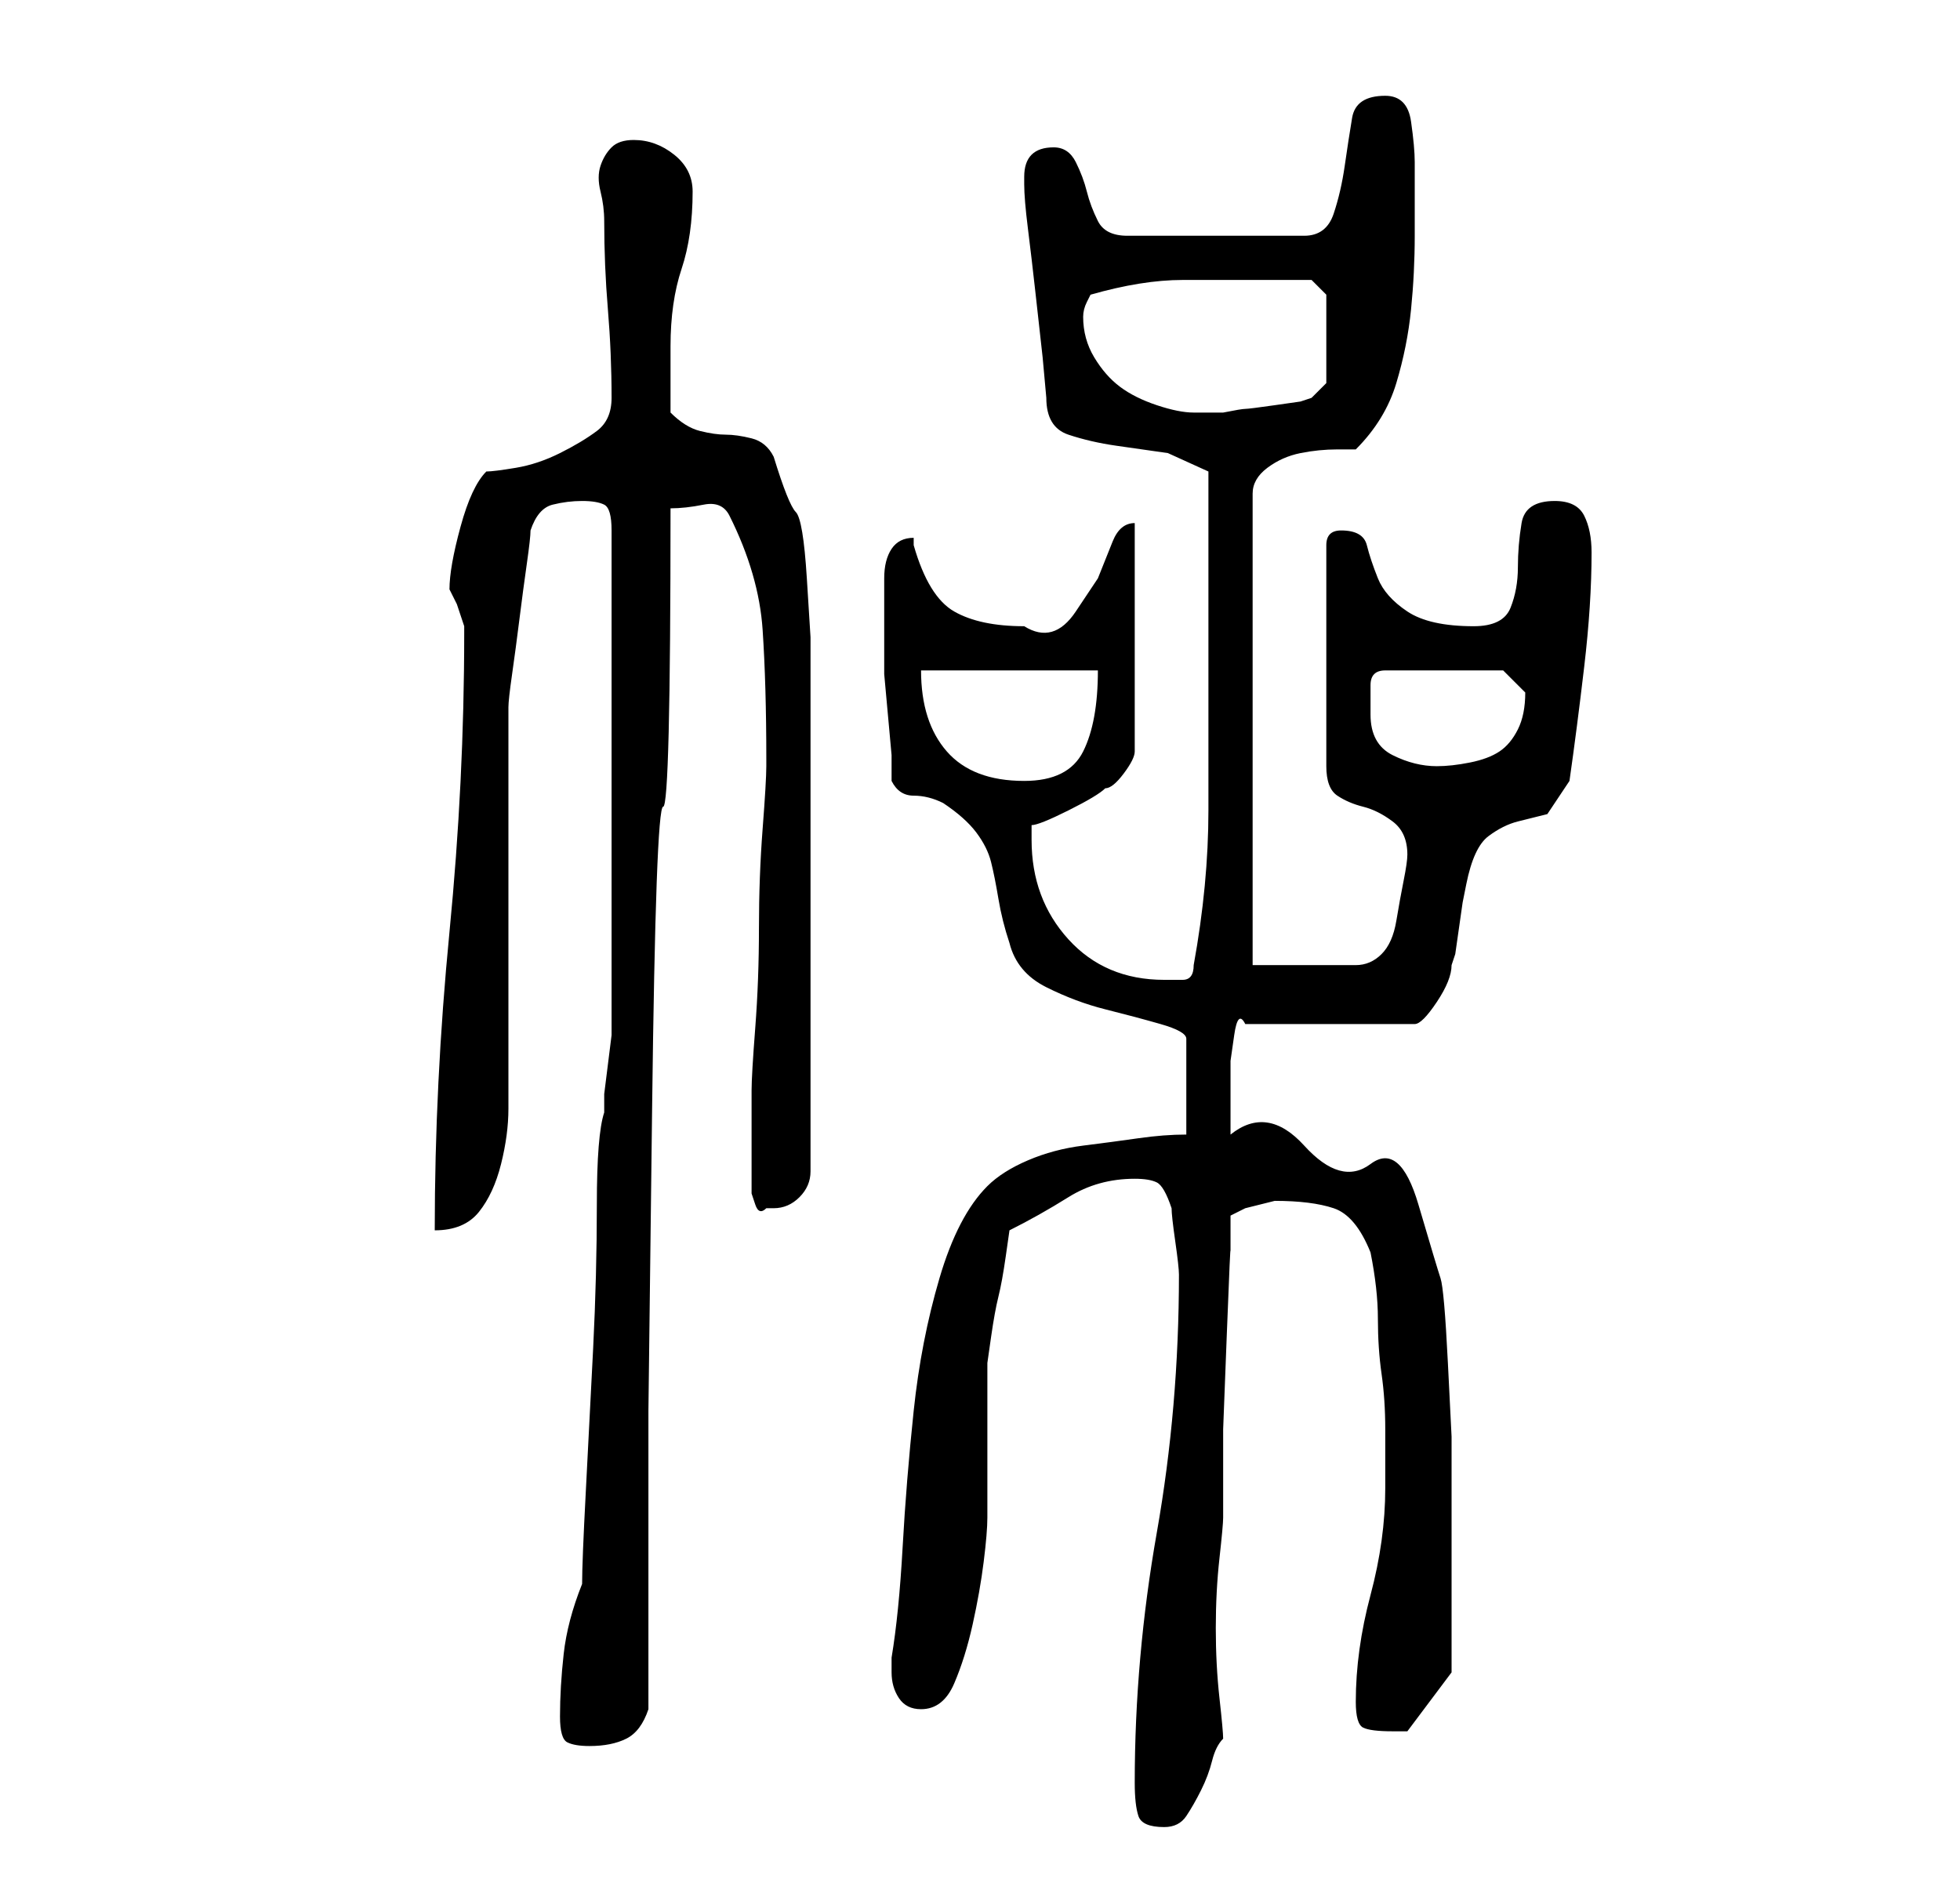 <?xml version="1.0" standalone="no"?>
<!DOCTYPE svg PUBLIC "-//W3C//DTD SVG 1.1//EN" "http://www.w3.org/Graphics/SVG/1.1/DTD/svg11.dtd" >
<svg xmlns="http://www.w3.org/2000/svg" xmlns:xlink="http://www.w3.org/1999/xlink" version="1.1" viewBox="-10 0 266 256">
   <path fill="currentColor"
d="M144 242q0 3 0.5 4.5t3.5 1.5q2 0 3 -1.5t2 -3.5t1.5 -4t1.5 -3q0 -1 -0.5 -5.5t-0.5 -9.5t0.5 -9.5t0.5 -5.5v-12t0.5 -13t0.5 -11v-5l2 -1l2 -0.5l2 -0.5q5 0 8 1t5 6q1 5 1 9t0.5 7.5t0.5 7.5v8q0 7 -2 14.5t-2 14.5q0 3 1 3.5t4 0.5h2l6 -8v-11v-11v-10t-0.5 -10
t-1 -11.5t-3 -10t-6.5 -5.5t-9 -2.5t-10 -1.5v-4v-2v-4t0.5 -3.5t1.5 -1.5h23q1 0 3 -3t2 -5l0.5 -1.5t0.5 -3.5t0.5 -3.5t0.5 -2.5q1 -5 3 -6.5t4 -2l4 -1t3 -4.5q1 -7 2 -15.5t1 -15.5q0 -3 -1 -5t-4 -2q-4 0 -4.5 3t-0.5 6t-1 5.5t-5 2.5q-6 0 -9 -2t-4 -4.5t-1.5 -4.5
t-3.5 -2v0v0q-1 0 -1.5 0.5t-0.5 1.5v30q0 3 1.5 4t3.5 1.5t4 2t2 4.5q0 1 -0.5 3.5t-1 5.5t-2 4.5t-3.5 1.5h-14v-64q0 -2 2 -3.5t4.5 -2t5 -0.5h2.5q4 -4 5.5 -9t2 -10t0.5 -10v-10q0 -2 -0.5 -5.5t-3.5 -3.5q-4 0 -4.5 3t-1 6.5t-1.5 6.5t-4 3h-24q-3 0 -4 -2t-1.5 -4
t-1.5 -4t-3 -2q-4 0 -4 4v1q0 2 0.5 6t1 8.5l1 9t0.5 5.5q0 4 3 5t6.5 1.5l7 1t5.5 2.5v24v22q0 10 -2 21q0 2 -1.5 2h-2.5q-8 0 -13 -5.5t-5 -13.5v-1v-1q1 0 5 -2t5 -3q1 0 2.5 -2t1.5 -3v-31q-2 0 -3 2.5l-2 5t-3 4.5t-7 2q-6 0 -9.5 -2t-5.5 -9v-0.5v-0.5q-2 0 -3 1.5
t-1 4v4.5v3v2v3.5t0.5 5.5t0.5 5.5v3.5q1 2 3 2t4 1q3 2 4.5 4t2 4t1 5t1.5 6q1 4 5 6t8 3t7.5 2t3.5 2v13q-3 0 -6.5 0.5t-7.5 1t-7.5 2t-5.5 3.5q-4 4 -6.5 12.5t-3.5 18t-1.5 18.5t-1.5 15v2q0 2 1 3.5t3 1.5q3 0 4.5 -3.5t2.5 -8t1.5 -8.5t0.5 -6v-4v-7v-6v-4t0.5 -3.5
t1 -5.5t1 -5.5t0.5 -3.5q4 -2 8 -4.5t9 -2.5q2 0 3 0.5t2 3.5q0 1 0.5 4.5t0.5 4.5q0 18 -3 35t-3 34zM66 233q0 3 1 3.5t3 0.5q3 0 5 -1t3 -4v-40.5t0.5 -41t1.5 -41t1 -40.5q2 0 4.5 -0.5t3.5 1.5q4 8 4.5 15.5t0.5 17.5v1q0 2 -0.5 8.5t-0.5 13.5t-0.5 13.5t-0.5 8.5v2.5
v4.5v3.5v3.5t0.5 1.5t1.5 0.5v0h1q2 0 3.5 -1.5t1.5 -3.5v-33v-33v-6.5t-0.5 -8t-1.5 -9t-3 -7.5q-1 -2 -3 -2.5t-3.5 -0.5t-3.5 -0.5t-4 -2.5v-4.5v-4.5q0 -6 1.5 -10.5t1.5 -10.5q0 -3 -2.5 -5t-5.5 -2q-2 0 -3 1t-1.5 2.5t0 3.5t0.5 4q0 6 0.5 12t0.5 12q0 3 -2 4.5t-5 3
t-6 2t-4 0.5q-2 2 -3.5 7.5t-1.5 8.5l1 2t1 3v1q0 20 -2 40.5t-2 40.5q4 0 6 -2.5t3 -6.5t1 -7.5v-6.5v-8v-16v-15v-9q0 -1 0.5 -4.5t1 -7.5t1 -7.5t0.5 -4.5q1 -3 3 -3.5t4 -0.5t3 0.5t1 3.5v66v2.5t-0.5 4t-0.5 4v2.5q-1 3 -1 12.5t-0.5 19.5t-1 19.5t-0.5 12.5
q-2 5 -2.5 9.5t-0.5 8.5zM115 91h24q0 7 -2 11t-8 4q-7 0 -10.5 -4t-3.5 -11zM176 97v-2.5v-1.5q0 -1 0.5 -1.5t1.5 -0.5h16l1.5 1.5l1.5 1.5q0 3 -1 5t-2.5 3t-4 1.5t-4.5 0.5q-3 0 -6 -1.5t-3 -5.5zM137 43q0 -1 0.5 -2l0.5 -1q7 -2 12.5 -2h12.5h3h2l2 2v12l-2 2
l-1.5 0.5t-3.5 0.5t-4 0.5t-3 0.5h-4q-2 0 -5 -1t-5 -2.5t-3.5 -4t-1.5 -5.5z" />
</svg>
